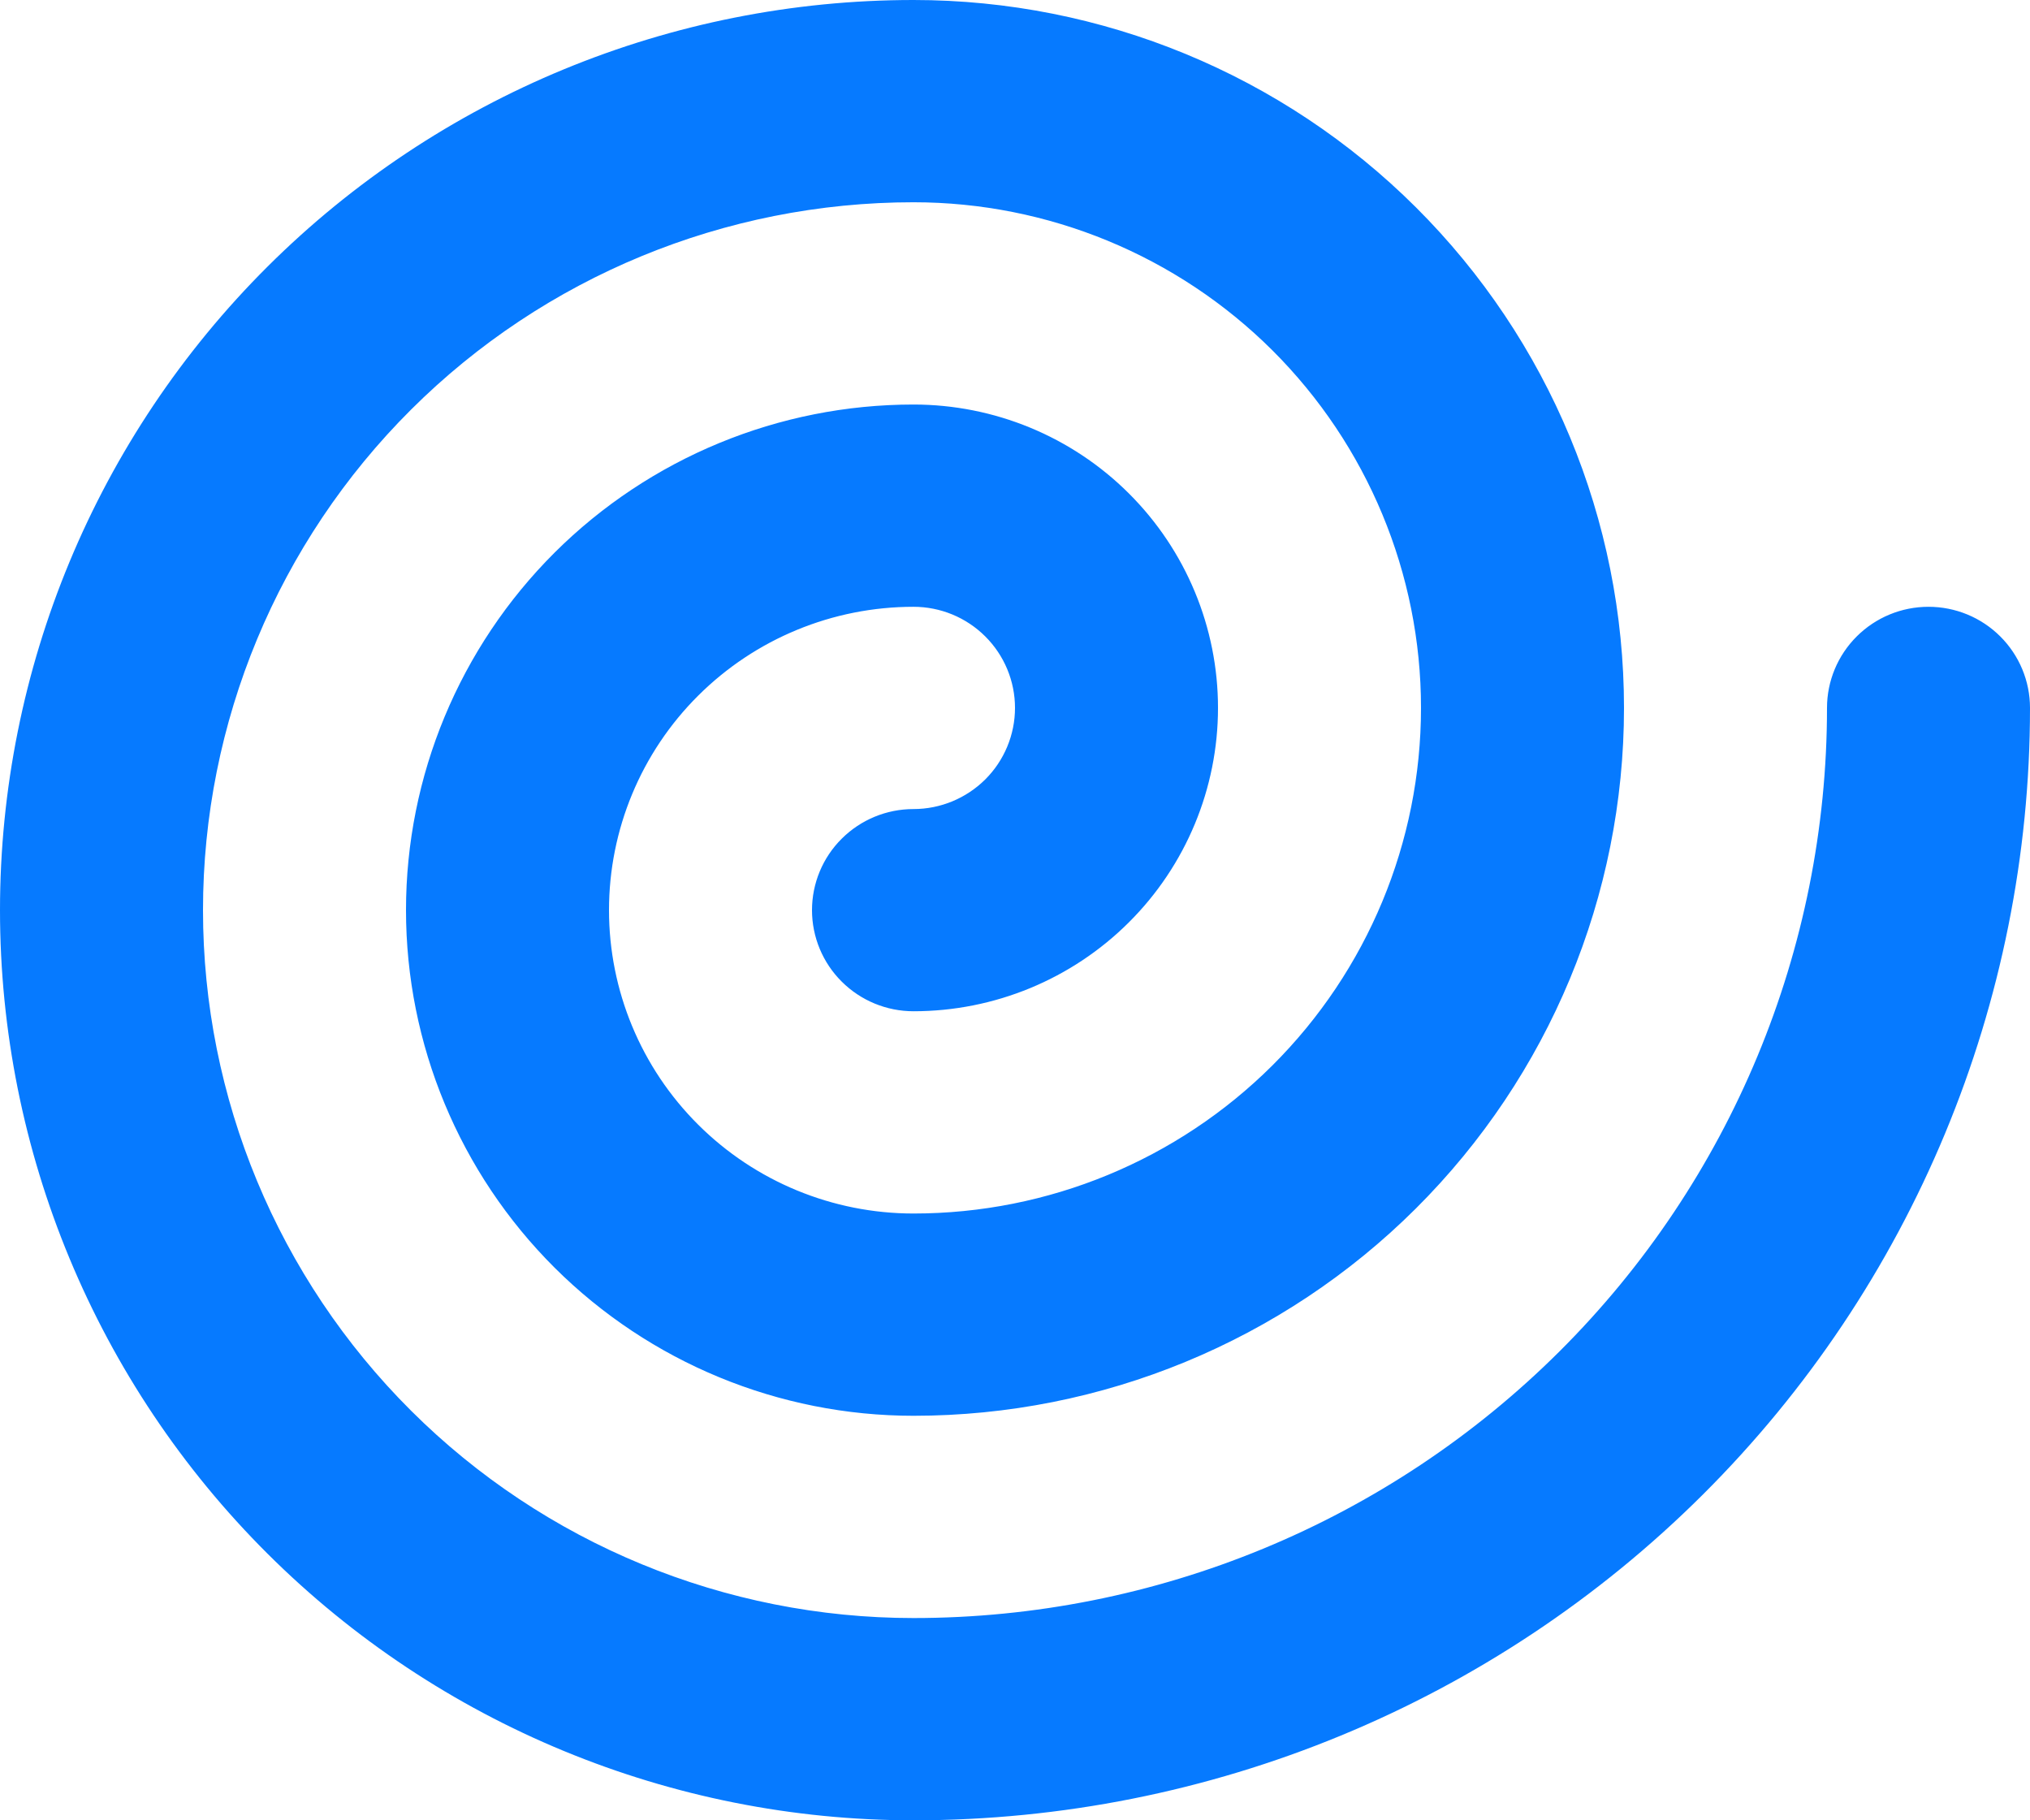 <svg width="29" height="26" viewBox="0 0 29 26" fill="none" xmlns="http://www.w3.org/2000/svg">
<path d="M13.05 0C15.742 3.99594e-08 18.324 1.065 20.227 2.961C22.131 4.858 23.2 7.429 23.2 10.111C23.2 12.793 22.131 15.364 20.227 17.261C18.324 19.157 15.742 20.222 13.05 20.222C11.127 20.222 9.283 19.461 7.923 18.107C6.564 16.753 5.8 14.915 5.8 13C5.8 11.085 6.564 9.248 7.923 7.893C9.283 6.539 11.127 5.778 13.05 5.778C14.204 5.778 15.31 6.234 16.126 7.047C16.942 7.86 17.4 8.962 17.4 10.111C17.4 11.26 16.942 12.363 16.126 13.175C15.31 13.988 14.204 14.444 13.05 14.444C12.665 14.444 12.297 14.292 12.025 14.021C11.753 13.751 11.6 13.383 11.6 13C11.6 12.617 11.753 12.249 12.025 11.979C12.297 11.708 12.665 11.556 13.05 11.556C13.435 11.556 13.803 11.403 14.075 11.133C14.347 10.862 14.5 10.494 14.5 10.111C14.5 9.728 14.347 9.361 14.075 9.09C13.803 8.819 13.435 8.667 13.05 8.667C11.896 8.667 10.79 9.123 9.974 9.936C9.158 10.748 8.7 11.851 8.7 13C8.7 14.149 9.158 15.252 9.974 16.064C10.79 16.877 11.896 17.333 13.05 17.333C14.973 17.333 16.817 16.572 18.177 15.218C19.536 13.864 20.3 12.027 20.3 10.111C20.3 8.196 19.536 6.359 18.177 5.004C16.817 3.65 14.973 2.889 13.05 2.889C10.358 2.889 7.776 3.954 5.873 5.85C3.969 7.747 2.9 10.318 2.9 13C2.9 15.682 3.969 18.253 5.873 20.15C7.776 22.046 10.358 23.111 13.05 23.111C16.511 23.111 19.83 21.741 22.278 19.303C24.725 16.866 26.1 13.559 26.1 10.111C26.1 9.728 26.253 9.361 26.525 9.09C26.797 8.819 27.165 8.667 27.55 8.667C27.935 8.667 28.303 8.819 28.575 9.09C28.847 9.361 29 9.728 29 10.111C29 14.325 27.32 18.366 24.328 21.346C21.337 24.326 17.28 26 13.05 26C9.589 26 6.27 24.63 3.822 22.192C1.375 19.754 0 16.448 0 13C0 9.552 1.375 6.246 3.822 3.808C6.27 1.37 9.589 5.13764e-08 13.05 0Z" fill="#067AFF"/>
</svg>

